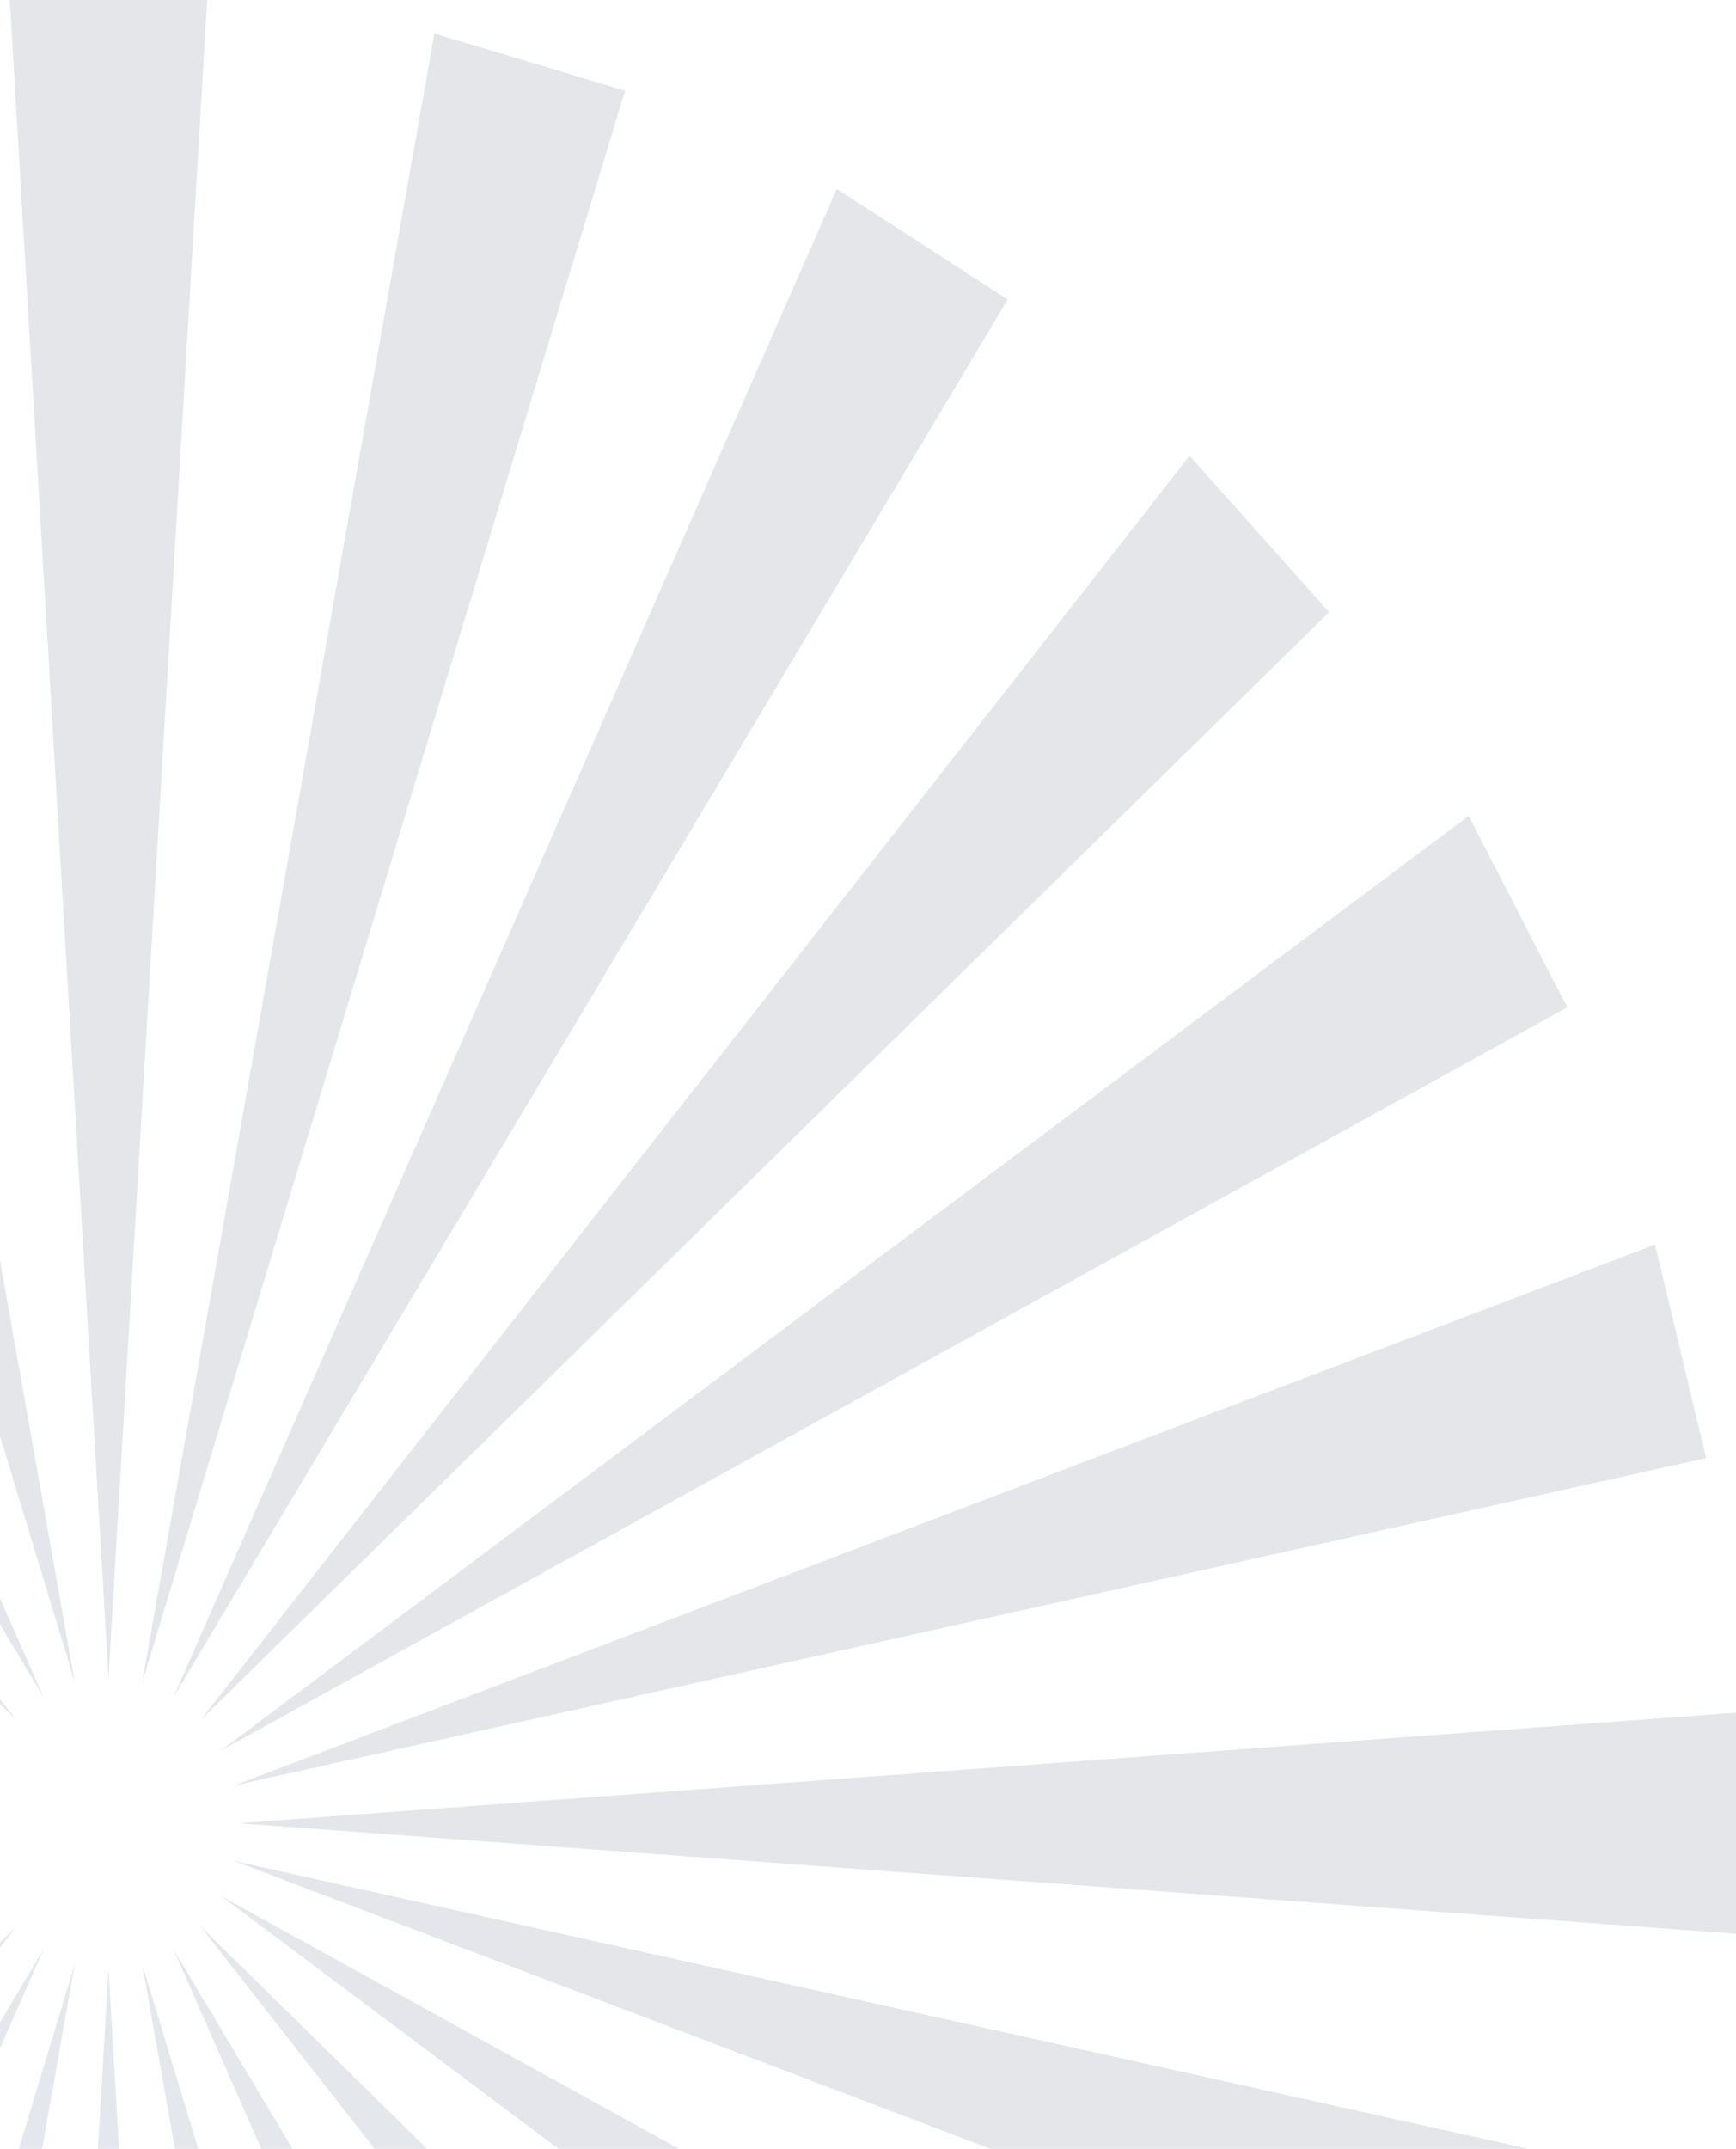 <svg width="320" height="396" viewBox="0 0 320 396" fill="none" xmlns="http://www.w3.org/2000/svg">
<path d="M20 309.12L38.187 0H1.813L20 309.12Z" fill="url(#paint0_linear_501_43878)" fill-opacity="0.06"/>
<path d="M20 362.88L38.187 672H1.813L20 362.88Z" fill="url(#paint1_linear_501_43878)" fill-opacity="0.06"/>
<path d="M20 362.88L1.813 672H38.187L20 362.88Z" fill="url(#paint2_linear_501_43878)" fill-opacity="0.06"/>
<path d="M20 309.12L1.813 0H38.187L20 309.12Z" fill="url(#paint3_linear_501_43878)" fill-opacity="0.06"/>
<path d="M44 336L320 356.369V315.631L44 336Z" fill="url(#paint4_linear_501_43878)" fill-opacity="0.06"/>
<path d="M-4 336L-280 356.369L-280 315.631L-4 336Z" fill="url(#paint5_linear_501_43878)" fill-opacity="0.06"/>
<path d="M-4 336L-280 315.631L-280 356.369L-4 336Z" fill="url(#paint6_linear_501_43878)" fill-opacity="0.06"/>
<path d="M44 336L320 315.631V356.369L44 336Z" fill="url(#paint7_linear_501_43878)" fill-opacity="0.06"/>
<path d="M3.029 316.993L-179.272 84.009L-204.992 112.815L3.029 316.993Z" fill="url(#paint8_linear_501_43878)" fill-opacity="0.06"/>
<path d="M36.971 355.007L244.992 559.185L219.272 587.991L36.971 355.007Z" fill="url(#paint9_linear_501_43878)" fill-opacity="0.06"/>
<path d="M36.971 355.007L219.272 587.991L244.992 559.185L36.971 355.007Z" fill="url(#paint10_linear_501_43878)" fill-opacity="0.06"/>
<path d="M3.029 316.993L-204.992 112.815L-179.272 84.009L3.029 316.993Z" fill="url(#paint11_linear_501_43878)" fill-opacity="0.06"/>
<path d="M36.971 316.993L244.992 112.815L219.272 84.009L36.971 316.993Z" fill="url(#paint12_linear_501_43878)" fill-opacity="0.06"/>
<path d="M3.029 355.007L-179.272 587.991L-204.992 559.185L3.029 355.007Z" fill="url(#paint13_linear_501_43878)" fill-opacity="0.06"/>
<path d="M3.029 355.007L-204.992 559.185L-179.272 587.991L3.029 355.007Z" fill="url(#paint14_linear_501_43878)" fill-opacity="0.06"/>
<path d="M36.971 316.993L219.272 84.009L244.992 112.815L36.971 316.993Z" fill="url(#paint15_linear_501_43878)" fill-opacity="0.06"/>
<path d="M26.212 310.036L115.213 16.721L80.079 6.177L26.212 310.036Z" fill="url(#paint16_linear_501_43878)" fill-opacity="0.06"/>
<path d="M13.788 361.964L-40.079 665.823L-75.213 655.279L13.788 361.964Z" fill="url(#paint17_linear_501_43878)" fill-opacity="0.06"/>
<path d="M13.788 361.964L-75.213 655.279L-40.079 665.823L13.788 361.964Z" fill="url(#paint18_linear_501_43878)" fill-opacity="0.06"/>
<path d="M26.212 310.036L80.079 6.177L115.213 16.721L26.212 310.036Z" fill="url(#paint19_linear_501_43878)" fill-opacity="0.06"/>
<path d="M43.182 342.957L305.071 442.638L314.485 403.288L43.182 342.957Z" fill="url(#paint20_linear_501_43878)" fill-opacity="0.06"/>
<path d="M-3.182 329.043L-274.485 268.712L-265.071 229.362L-3.182 329.043Z" fill="url(#paint21_linear_501_43878)" fill-opacity="0.06"/>
<path d="M-3.182 329.043L-265.071 229.362L-274.485 268.712L-3.182 329.043Z" fill="url(#paint22_linear_501_43878)" fill-opacity="0.06"/>
<path d="M43.182 342.957L314.485 403.288L305.071 442.638L43.182 342.957Z" fill="url(#paint23_linear_501_43878)" fill-opacity="0.06"/>
<path d="M8 312.721L-114.25 34.831L-145.75 55.2L8 312.721Z" fill="url(#paint24_linear_501_43878)" fill-opacity="0.06"/>
<path d="M32 359.279L185.75 616.8L154.25 637.169L32 359.279Z" fill="url(#paint25_linear_501_43878)" fill-opacity="0.06"/>
<path d="M32 359.279L154.25 637.169L185.75 616.8L32 359.279Z" fill="url(#paint26_linear_501_43878)" fill-opacity="0.06"/>
<path d="M8 312.721L-145.75 55.2L-114.25 34.831L8 312.721Z" fill="url(#paint27_linear_501_43878)" fill-opacity="0.06"/>
<path d="M40.785 322.56L288.901 185.64L270.714 150.36L40.785 322.56Z" fill="url(#paint28_linear_501_43878)" fill-opacity="0.06"/>
<path d="M-0.785 349.44L-230.714 521.64L-248.901 486.36L-0.785 349.44Z" fill="url(#paint29_linear_501_43878)" fill-opacity="0.06"/>
<path d="M-0.785 349.44L-248.901 486.36L-230.714 521.64L-0.785 349.44Z" fill="url(#paint30_linear_501_43878)" fill-opacity="0.06"/>
<path d="M40.785 322.56L270.714 150.36L288.901 185.64L40.785 322.56Z" fill="url(#paint31_linear_501_43878)" fill-opacity="0.06"/>
<path d="M32 312.721L185.75 55.2L154.25 34.831L32 312.721Z" fill="url(#paint32_linear_501_43878)" fill-opacity="0.06"/>
<path d="M8 359.279L-114.25 637.169L-145.75 616.8L8 359.279Z" fill="url(#paint33_linear_501_43878)" fill-opacity="0.06"/>
<path d="M8 359.279L-145.75 616.8L-114.25 637.169L8 359.279Z" fill="url(#paint34_linear_501_43878)" fill-opacity="0.06"/>
<path d="M32 312.721L154.25 34.831L185.75 55.2L32 312.721Z" fill="url(#paint35_linear_501_43878)" fill-opacity="0.06"/>
<path d="M40.785 349.44L270.714 521.64L288.901 486.36L40.785 349.44Z" fill="url(#paint36_linear_501_43878)" fill-opacity="0.06"/>
<path d="M-0.785 322.56L-248.901 185.64L-230.714 150.36L-0.785 322.56Z" fill="url(#paint37_linear_501_43878)" fill-opacity="0.06"/>
<path d="M-0.785 322.56L-230.714 150.36L-248.901 185.64L-0.785 322.56Z" fill="url(#paint38_linear_501_43878)" fill-opacity="0.06"/>
<path d="M40.785 349.44L288.901 486.36L270.714 521.64L40.785 349.44Z" fill="url(#paint39_linear_501_43878)" fill-opacity="0.06"/>
<path d="M13.788 310.036L-40.079 6.177L-75.213 16.721L13.788 310.036Z" fill="url(#paint40_linear_501_43878)" fill-opacity="0.06"/>
<path d="M26.212 361.964L115.213 655.279L80.079 665.823L26.212 361.964Z" fill="url(#paint41_linear_501_43878)" fill-opacity="0.06"/>
<path d="M26.212 361.964L80.079 665.823L115.213 655.279L26.212 361.964Z" fill="url(#paint42_linear_501_43878)" fill-opacity="0.06"/>
<path d="M13.788 310.036L-75.213 16.721L-40.079 6.177L13.788 310.036Z" fill="url(#paint43_linear_501_43878)" fill-opacity="0.06"/>
<path d="M43.182 329.043L314.485 268.712L305.071 229.362L43.182 329.043Z" fill="url(#paint44_linear_501_43878)" fill-opacity="0.06"/>
<path d="M-3.182 342.957L-265.071 442.638L-274.485 403.288L-3.182 342.957Z" fill="url(#paint45_linear_501_43878)" fill-opacity="0.06"/>
<path d="M-3.182 342.957L-274.485 403.288L-265.071 442.638L-3.182 342.957Z" fill="url(#paint46_linear_501_43878)" fill-opacity="0.06"/>
<path d="M43.182 329.043L305.071 229.362L314.485 268.712L43.182 329.043Z" fill="url(#paint47_linear_501_43878)" fill-opacity="0.06"/>
<defs>
<linearGradient id="paint0_linear_501_43878" x1="311.667" y1="10.264" x2="-303.273" y2="649.616" gradientUnits="userSpaceOnUse">
<stop offset="0.396" stop-color="#0A1E3F"/>
<stop offset="0.781" stop-color="#14528E"/>
</linearGradient>
<linearGradient id="paint1_linear_501_43878" x1="311.667" y1="10.264" x2="-303.273" y2="649.616" gradientUnits="userSpaceOnUse">
<stop offset="0.396" stop-color="#0A1E3F"/>
<stop offset="0.781" stop-color="#14528E"/>
</linearGradient>
<linearGradient id="paint2_linear_501_43878" x1="311.667" y1="10.264" x2="-303.273" y2="649.616" gradientUnits="userSpaceOnUse">
<stop offset="0.396" stop-color="#0A1E3F"/>
<stop offset="0.781" stop-color="#14528E"/>
</linearGradient>
<linearGradient id="paint3_linear_501_43878" x1="311.667" y1="10.264" x2="-303.273" y2="649.616" gradientUnits="userSpaceOnUse">
<stop offset="0.396" stop-color="#0A1E3F"/>
<stop offset="0.781" stop-color="#14528E"/>
</linearGradient>
<linearGradient id="paint4_linear_501_43878" x1="311.667" y1="10.264" x2="-303.273" y2="649.616" gradientUnits="userSpaceOnUse">
<stop offset="0.396" stop-color="#0A1E3F"/>
<stop offset="0.781" stop-color="#14528E"/>
</linearGradient>
<linearGradient id="paint5_linear_501_43878" x1="311.667" y1="10.264" x2="-303.273" y2="649.616" gradientUnits="userSpaceOnUse">
<stop offset="0.396" stop-color="#0A1E3F"/>
<stop offset="0.781" stop-color="#14528E"/>
</linearGradient>
<linearGradient id="paint6_linear_501_43878" x1="311.667" y1="10.264" x2="-303.273" y2="649.616" gradientUnits="userSpaceOnUse">
<stop offset="0.396" stop-color="#0A1E3F"/>
<stop offset="0.781" stop-color="#14528E"/>
</linearGradient>
<linearGradient id="paint7_linear_501_43878" x1="311.667" y1="10.264" x2="-303.273" y2="649.616" gradientUnits="userSpaceOnUse">
<stop offset="0.396" stop-color="#0A1E3F"/>
<stop offset="0.781" stop-color="#14528E"/>
</linearGradient>
<linearGradient id="paint8_linear_501_43878" x1="311.667" y1="10.264" x2="-303.273" y2="649.616" gradientUnits="userSpaceOnUse">
<stop offset="0.396" stop-color="#0A1E3F"/>
<stop offset="0.781" stop-color="#14528E"/>
</linearGradient>
<linearGradient id="paint9_linear_501_43878" x1="311.667" y1="10.264" x2="-303.273" y2="649.616" gradientUnits="userSpaceOnUse">
<stop offset="0.396" stop-color="#0A1E3F"/>
<stop offset="0.781" stop-color="#14528E"/>
</linearGradient>
<linearGradient id="paint10_linear_501_43878" x1="311.667" y1="10.264" x2="-303.273" y2="649.616" gradientUnits="userSpaceOnUse">
<stop offset="0.396" stop-color="#0A1E3F"/>
<stop offset="0.781" stop-color="#14528E"/>
</linearGradient>
<linearGradient id="paint11_linear_501_43878" x1="311.667" y1="10.264" x2="-303.273" y2="649.616" gradientUnits="userSpaceOnUse">
<stop offset="0.396" stop-color="#0A1E3F"/>
<stop offset="0.781" stop-color="#14528E"/>
</linearGradient>
<linearGradient id="paint12_linear_501_43878" x1="311.667" y1="10.264" x2="-303.273" y2="649.616" gradientUnits="userSpaceOnUse">
<stop offset="0.396" stop-color="#0A1E3F"/>
<stop offset="0.781" stop-color="#14528E"/>
</linearGradient>
<linearGradient id="paint13_linear_501_43878" x1="311.667" y1="10.264" x2="-303.273" y2="649.616" gradientUnits="userSpaceOnUse">
<stop offset="0.396" stop-color="#0A1E3F"/>
<stop offset="0.781" stop-color="#14528E"/>
</linearGradient>
<linearGradient id="paint14_linear_501_43878" x1="311.667" y1="10.264" x2="-303.273" y2="649.616" gradientUnits="userSpaceOnUse">
<stop offset="0.396" stop-color="#0A1E3F"/>
<stop offset="0.781" stop-color="#14528E"/>
</linearGradient>
<linearGradient id="paint15_linear_501_43878" x1="311.667" y1="10.264" x2="-303.273" y2="649.616" gradientUnits="userSpaceOnUse">
<stop offset="0.396" stop-color="#0A1E3F"/>
<stop offset="0.781" stop-color="#14528E"/>
</linearGradient>
<linearGradient id="paint16_linear_501_43878" x1="311.667" y1="10.264" x2="-303.273" y2="649.616" gradientUnits="userSpaceOnUse">
<stop offset="0.396" stop-color="#0A1E3F"/>
<stop offset="0.781" stop-color="#14528E"/>
</linearGradient>
<linearGradient id="paint17_linear_501_43878" x1="311.667" y1="10.264" x2="-303.273" y2="649.616" gradientUnits="userSpaceOnUse">
<stop offset="0.396" stop-color="#0A1E3F"/>
<stop offset="0.781" stop-color="#14528E"/>
</linearGradient>
<linearGradient id="paint18_linear_501_43878" x1="311.667" y1="10.264" x2="-303.273" y2="649.616" gradientUnits="userSpaceOnUse">
<stop offset="0.396" stop-color="#0A1E3F"/>
<stop offset="0.781" stop-color="#14528E"/>
</linearGradient>
<linearGradient id="paint19_linear_501_43878" x1="311.667" y1="10.264" x2="-303.273" y2="649.616" gradientUnits="userSpaceOnUse">
<stop offset="0.396" stop-color="#0A1E3F"/>
<stop offset="0.781" stop-color="#14528E"/>
</linearGradient>
<linearGradient id="paint20_linear_501_43878" x1="311.667" y1="10.264" x2="-303.273" y2="649.616" gradientUnits="userSpaceOnUse">
<stop offset="0.396" stop-color="#0A1E3F"/>
<stop offset="0.781" stop-color="#14528E"/>
</linearGradient>
<linearGradient id="paint21_linear_501_43878" x1="311.667" y1="10.264" x2="-303.273" y2="649.616" gradientUnits="userSpaceOnUse">
<stop offset="0.396" stop-color="#0A1E3F"/>
<stop offset="0.781" stop-color="#14528E"/>
</linearGradient>
<linearGradient id="paint22_linear_501_43878" x1="311.667" y1="10.264" x2="-303.273" y2="649.616" gradientUnits="userSpaceOnUse">
<stop offset="0.396" stop-color="#0A1E3F"/>
<stop offset="0.781" stop-color="#14528E"/>
</linearGradient>
<linearGradient id="paint23_linear_501_43878" x1="311.667" y1="10.264" x2="-303.273" y2="649.616" gradientUnits="userSpaceOnUse">
<stop offset="0.396" stop-color="#0A1E3F"/>
<stop offset="0.781" stop-color="#14528E"/>
</linearGradient>
<linearGradient id="paint24_linear_501_43878" x1="311.667" y1="10.264" x2="-303.273" y2="649.616" gradientUnits="userSpaceOnUse">
<stop offset="0.396" stop-color="#0A1E3F"/>
<stop offset="0.781" stop-color="#14528E"/>
</linearGradient>
<linearGradient id="paint25_linear_501_43878" x1="311.667" y1="10.264" x2="-303.273" y2="649.616" gradientUnits="userSpaceOnUse">
<stop offset="0.396" stop-color="#0A1E3F"/>
<stop offset="0.781" stop-color="#14528E"/>
</linearGradient>
<linearGradient id="paint26_linear_501_43878" x1="311.667" y1="10.264" x2="-303.273" y2="649.616" gradientUnits="userSpaceOnUse">
<stop offset="0.396" stop-color="#0A1E3F"/>
<stop offset="0.781" stop-color="#14528E"/>
</linearGradient>
<linearGradient id="paint27_linear_501_43878" x1="311.667" y1="10.264" x2="-303.273" y2="649.616" gradientUnits="userSpaceOnUse">
<stop offset="0.396" stop-color="#0A1E3F"/>
<stop offset="0.781" stop-color="#14528E"/>
</linearGradient>
<linearGradient id="paint28_linear_501_43878" x1="311.667" y1="10.264" x2="-303.273" y2="649.616" gradientUnits="userSpaceOnUse">
<stop offset="0.396" stop-color="#0A1E3F"/>
<stop offset="0.781" stop-color="#14528E"/>
</linearGradient>
<linearGradient id="paint29_linear_501_43878" x1="311.667" y1="10.264" x2="-303.273" y2="649.616" gradientUnits="userSpaceOnUse">
<stop offset="0.396" stop-color="#0A1E3F"/>
<stop offset="0.781" stop-color="#14528E"/>
</linearGradient>
<linearGradient id="paint30_linear_501_43878" x1="311.667" y1="10.264" x2="-303.273" y2="649.616" gradientUnits="userSpaceOnUse">
<stop offset="0.396" stop-color="#0A1E3F"/>
<stop offset="0.781" stop-color="#14528E"/>
</linearGradient>
<linearGradient id="paint31_linear_501_43878" x1="311.667" y1="10.264" x2="-303.273" y2="649.616" gradientUnits="userSpaceOnUse">
<stop offset="0.396" stop-color="#0A1E3F"/>
<stop offset="0.781" stop-color="#14528E"/>
</linearGradient>
<linearGradient id="paint32_linear_501_43878" x1="311.667" y1="10.264" x2="-303.273" y2="649.616" gradientUnits="userSpaceOnUse">
<stop offset="0.396" stop-color="#0A1E3F"/>
<stop offset="0.781" stop-color="#14528E"/>
</linearGradient>
<linearGradient id="paint33_linear_501_43878" x1="311.667" y1="10.264" x2="-303.273" y2="649.616" gradientUnits="userSpaceOnUse">
<stop offset="0.396" stop-color="#0A1E3F"/>
<stop offset="0.781" stop-color="#14528E"/>
</linearGradient>
<linearGradient id="paint34_linear_501_43878" x1="311.667" y1="10.264" x2="-303.273" y2="649.616" gradientUnits="userSpaceOnUse">
<stop offset="0.396" stop-color="#0A1E3F"/>
<stop offset="0.781" stop-color="#14528E"/>
</linearGradient>
<linearGradient id="paint35_linear_501_43878" x1="311.667" y1="10.264" x2="-303.273" y2="649.616" gradientUnits="userSpaceOnUse">
<stop offset="0.396" stop-color="#0A1E3F"/>
<stop offset="0.781" stop-color="#14528E"/>
</linearGradient>
<linearGradient id="paint36_linear_501_43878" x1="311.667" y1="10.264" x2="-303.273" y2="649.616" gradientUnits="userSpaceOnUse">
<stop offset="0.396" stop-color="#0A1E3F"/>
<stop offset="0.781" stop-color="#14528E"/>
</linearGradient>
<linearGradient id="paint37_linear_501_43878" x1="311.667" y1="10.264" x2="-303.273" y2="649.616" gradientUnits="userSpaceOnUse">
<stop offset="0.396" stop-color="#0A1E3F"/>
<stop offset="0.781" stop-color="#14528E"/>
</linearGradient>
<linearGradient id="paint38_linear_501_43878" x1="311.667" y1="10.264" x2="-303.273" y2="649.616" gradientUnits="userSpaceOnUse">
<stop offset="0.396" stop-color="#0A1E3F"/>
<stop offset="0.781" stop-color="#14528E"/>
</linearGradient>
<linearGradient id="paint39_linear_501_43878" x1="311.667" y1="10.264" x2="-303.273" y2="649.616" gradientUnits="userSpaceOnUse">
<stop offset="0.396" stop-color="#0A1E3F"/>
<stop offset="0.781" stop-color="#14528E"/>
</linearGradient>
<linearGradient id="paint40_linear_501_43878" x1="311.667" y1="10.264" x2="-303.273" y2="649.616" gradientUnits="userSpaceOnUse">
<stop offset="0.396" stop-color="#0A1E3F"/>
<stop offset="0.781" stop-color="#14528E"/>
</linearGradient>
<linearGradient id="paint41_linear_501_43878" x1="311.667" y1="10.264" x2="-303.273" y2="649.616" gradientUnits="userSpaceOnUse">
<stop offset="0.396" stop-color="#0A1E3F"/>
<stop offset="0.781" stop-color="#14528E"/>
</linearGradient>
<linearGradient id="paint42_linear_501_43878" x1="311.667" y1="10.264" x2="-303.273" y2="649.616" gradientUnits="userSpaceOnUse">
<stop offset="0.396" stop-color="#0A1E3F"/>
<stop offset="0.781" stop-color="#14528E"/>
</linearGradient>
<linearGradient id="paint43_linear_501_43878" x1="311.667" y1="10.264" x2="-303.273" y2="649.616" gradientUnits="userSpaceOnUse">
<stop offset="0.396" stop-color="#0A1E3F"/>
<stop offset="0.781" stop-color="#14528E"/>
</linearGradient>
<linearGradient id="paint44_linear_501_43878" x1="311.667" y1="10.264" x2="-303.273" y2="649.616" gradientUnits="userSpaceOnUse">
<stop offset="0.396" stop-color="#0A1E3F"/>
<stop offset="0.781" stop-color="#14528E"/>
</linearGradient>
<linearGradient id="paint45_linear_501_43878" x1="311.667" y1="10.264" x2="-303.273" y2="649.616" gradientUnits="userSpaceOnUse">
<stop offset="0.396" stop-color="#0A1E3F"/>
<stop offset="0.781" stop-color="#14528E"/>
</linearGradient>
<linearGradient id="paint46_linear_501_43878" x1="311.667" y1="10.264" x2="-303.273" y2="649.616" gradientUnits="userSpaceOnUse">
<stop offset="0.396" stop-color="#0A1E3F"/>
<stop offset="0.781" stop-color="#14528E"/>
</linearGradient>
<linearGradient id="paint47_linear_501_43878" x1="311.667" y1="10.264" x2="-303.273" y2="649.616" gradientUnits="userSpaceOnUse">
<stop offset="0.396" stop-color="#0A1E3F"/>
<stop offset="0.781" stop-color="#14528E"/>
</linearGradient>
</defs>
</svg>
